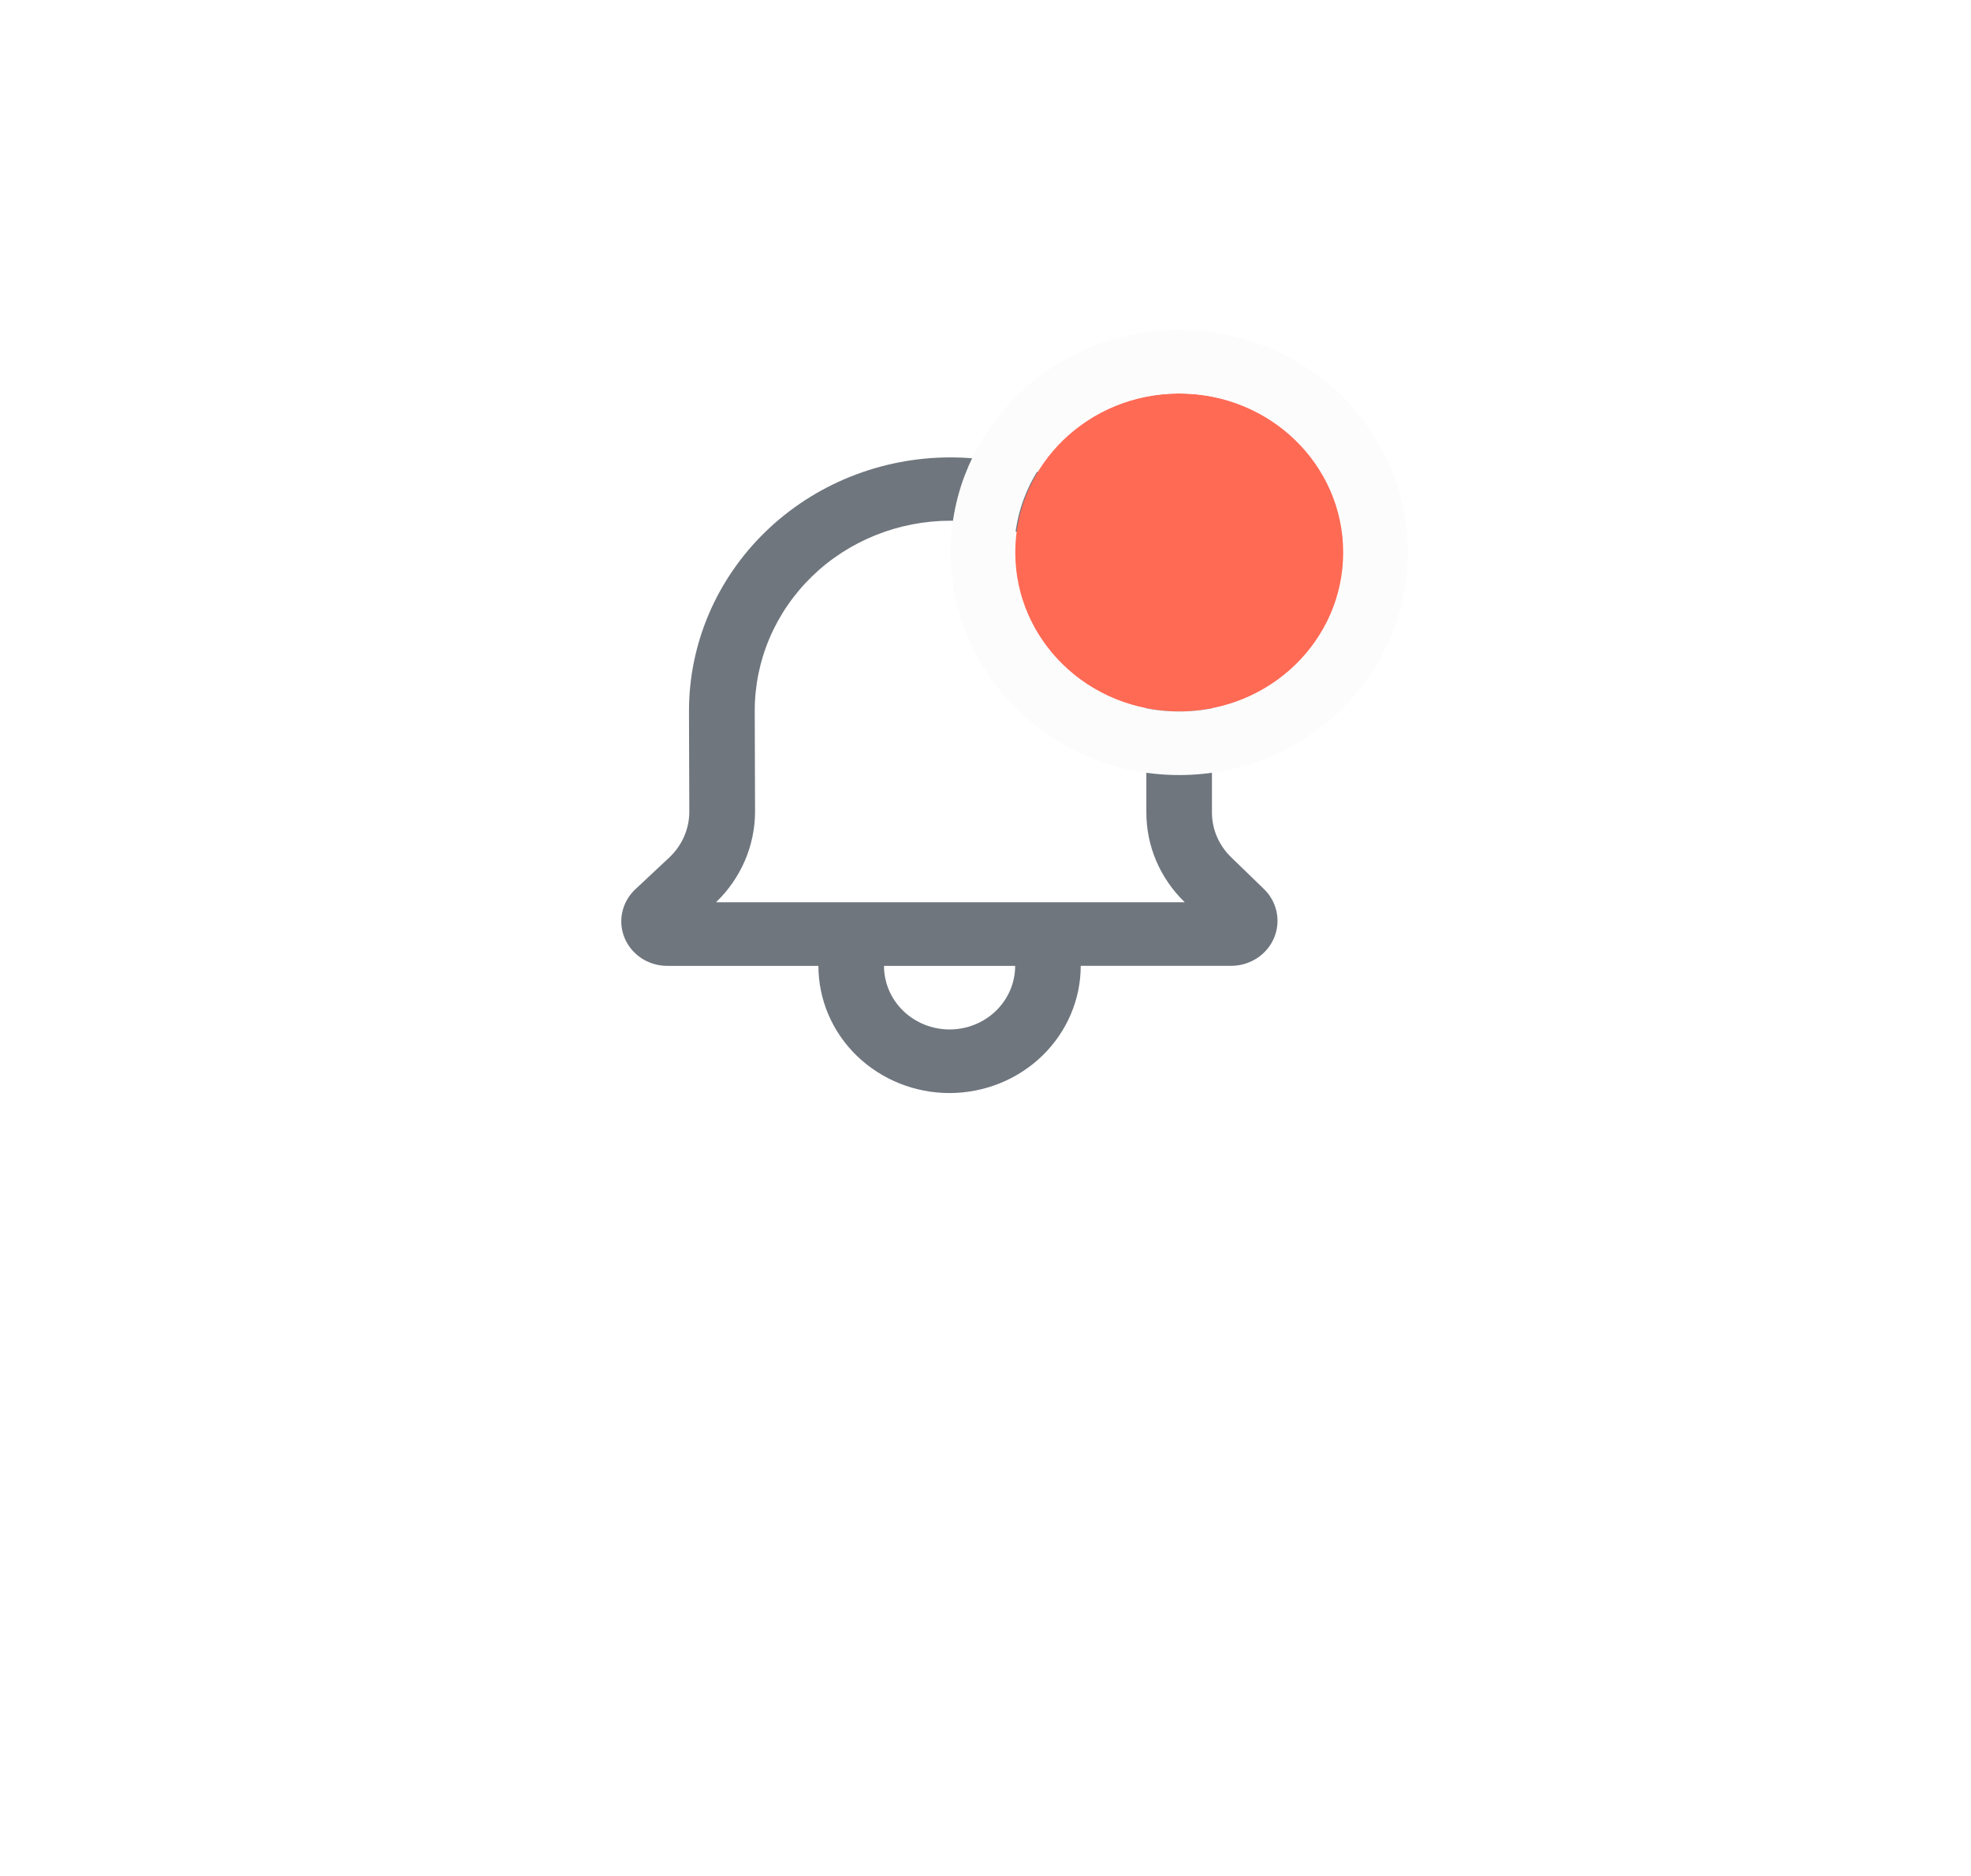 <svg width="62" height="59" viewBox="0 0 62 59" fill="none" xmlns="http://www.w3.org/2000/svg">
<g filter="url(#filter0_d_1686_1800)">
<path d="M31.006 50.626C45.428 50.626 57.119 39.293 57.119 25.313C57.119 11.333 45.428 0 31.006 0C16.584 0 4.893 11.333 4.893 25.313C4.893 39.293 16.584 50.626 31.006 50.626Z" fill="white"/>
</g>
<path d="M29.87 34.376C28.776 34.376 27.726 33.954 26.952 33.204C26.178 32.454 25.744 31.437 25.744 30.376H20.998C20.709 30.378 20.425 30.296 20.184 30.14C19.944 29.983 19.757 29.761 19.648 29.501C19.54 29.24 19.514 28.954 19.576 28.68C19.637 28.406 19.782 28.155 19.991 27.962L21.054 26.967C21.253 26.779 21.412 26.555 21.52 26.307C21.628 26.059 21.684 25.792 21.683 25.523L21.673 22.37C21.67 20.255 22.533 18.226 24.073 16.729C25.613 15.231 27.704 14.388 29.886 14.385C32.067 14.382 34.16 15.219 35.705 16.712C37.25 18.204 38.12 20.231 38.123 22.346V25.546C38.122 25.808 38.175 26.069 38.279 26.311C38.383 26.554 38.535 26.774 38.727 26.96L39.759 27.96C39.963 28.158 40.102 28.41 40.158 28.684C40.214 28.958 40.185 29.243 40.075 29.501C39.965 29.759 39.778 29.98 39.538 30.136C39.298 30.291 39.016 30.375 38.727 30.375H33.996C33.995 31.435 33.56 32.452 32.787 33.202C32.013 33.953 30.964 34.374 29.87 34.376ZM27.807 30.376C27.807 30.906 28.024 31.415 28.411 31.79C28.798 32.165 29.323 32.376 29.87 32.376C30.417 32.376 30.942 32.165 31.329 31.79C31.716 31.415 31.933 30.906 31.933 30.376H27.807ZM29.901 16.376C29.091 16.376 28.288 16.531 27.54 16.832C26.791 17.133 26.111 17.574 25.539 18.131C24.967 18.687 24.514 19.347 24.205 20.074C23.897 20.8 23.739 21.578 23.741 22.364L23.751 25.518C23.751 26.049 23.643 26.575 23.432 27.066C23.221 27.556 22.912 28.002 22.523 28.376H37.269C36.885 28.005 36.58 27.564 36.372 27.079C36.165 26.594 36.059 26.073 36.06 25.548V22.346C36.058 20.763 35.408 19.246 34.254 18.126C33.099 17.007 31.534 16.378 29.901 16.376Z" fill="#6F767E"/>
<path d="M42.252 17.375C42.252 14.614 39.942 12.375 37.094 12.375C34.245 12.375 31.936 14.614 31.936 17.375C31.936 20.136 34.245 22.375 37.094 22.375C39.942 22.375 42.252 20.136 42.252 17.375Z" fill="#FF6A55"/>
<path d="M43.284 17.375C43.284 14.061 40.512 11.375 37.094 11.375C33.675 11.375 30.904 14.061 30.904 17.375C30.904 20.689 33.675 23.375 37.094 23.375C40.512 23.375 43.284 20.689 43.284 17.375Z" stroke="#FCFCFC" stroke-width="2" stroke-miterlimit="10"/>
<defs>
<filter id="filter0_d_1686_1800" x="0.893" y="0" width="60.227" height="58.627" filterUnits="userSpaceOnUse" color-interpolation-filters="sRGB">
<feFlood flood-opacity="0" result="BackgroundImageFix"/>
<feColorMatrix in="SourceAlpha" type="matrix" values="0 0 0 0 0 0 0 0 0 0 0 0 0 0 0 0 0 0 127 0" result="hardAlpha"/>
<feOffset dy="4"/>
<feGaussianBlur stdDeviation="2"/>
<feComposite in2="hardAlpha" operator="out"/>
<feColorMatrix type="matrix" values="0 0 0 0 0 0 0 0 0 0 0 0 0 0 0 0 0 0 0.12 0"/>
<feBlend mode="normal" in2="BackgroundImageFix" result="effect1_dropShadow_1686_1800"/>
<feBlend mode="normal" in="SourceGraphic" in2="effect1_dropShadow_1686_1800" result="shape"/>
</filter>
</defs>
</svg>
